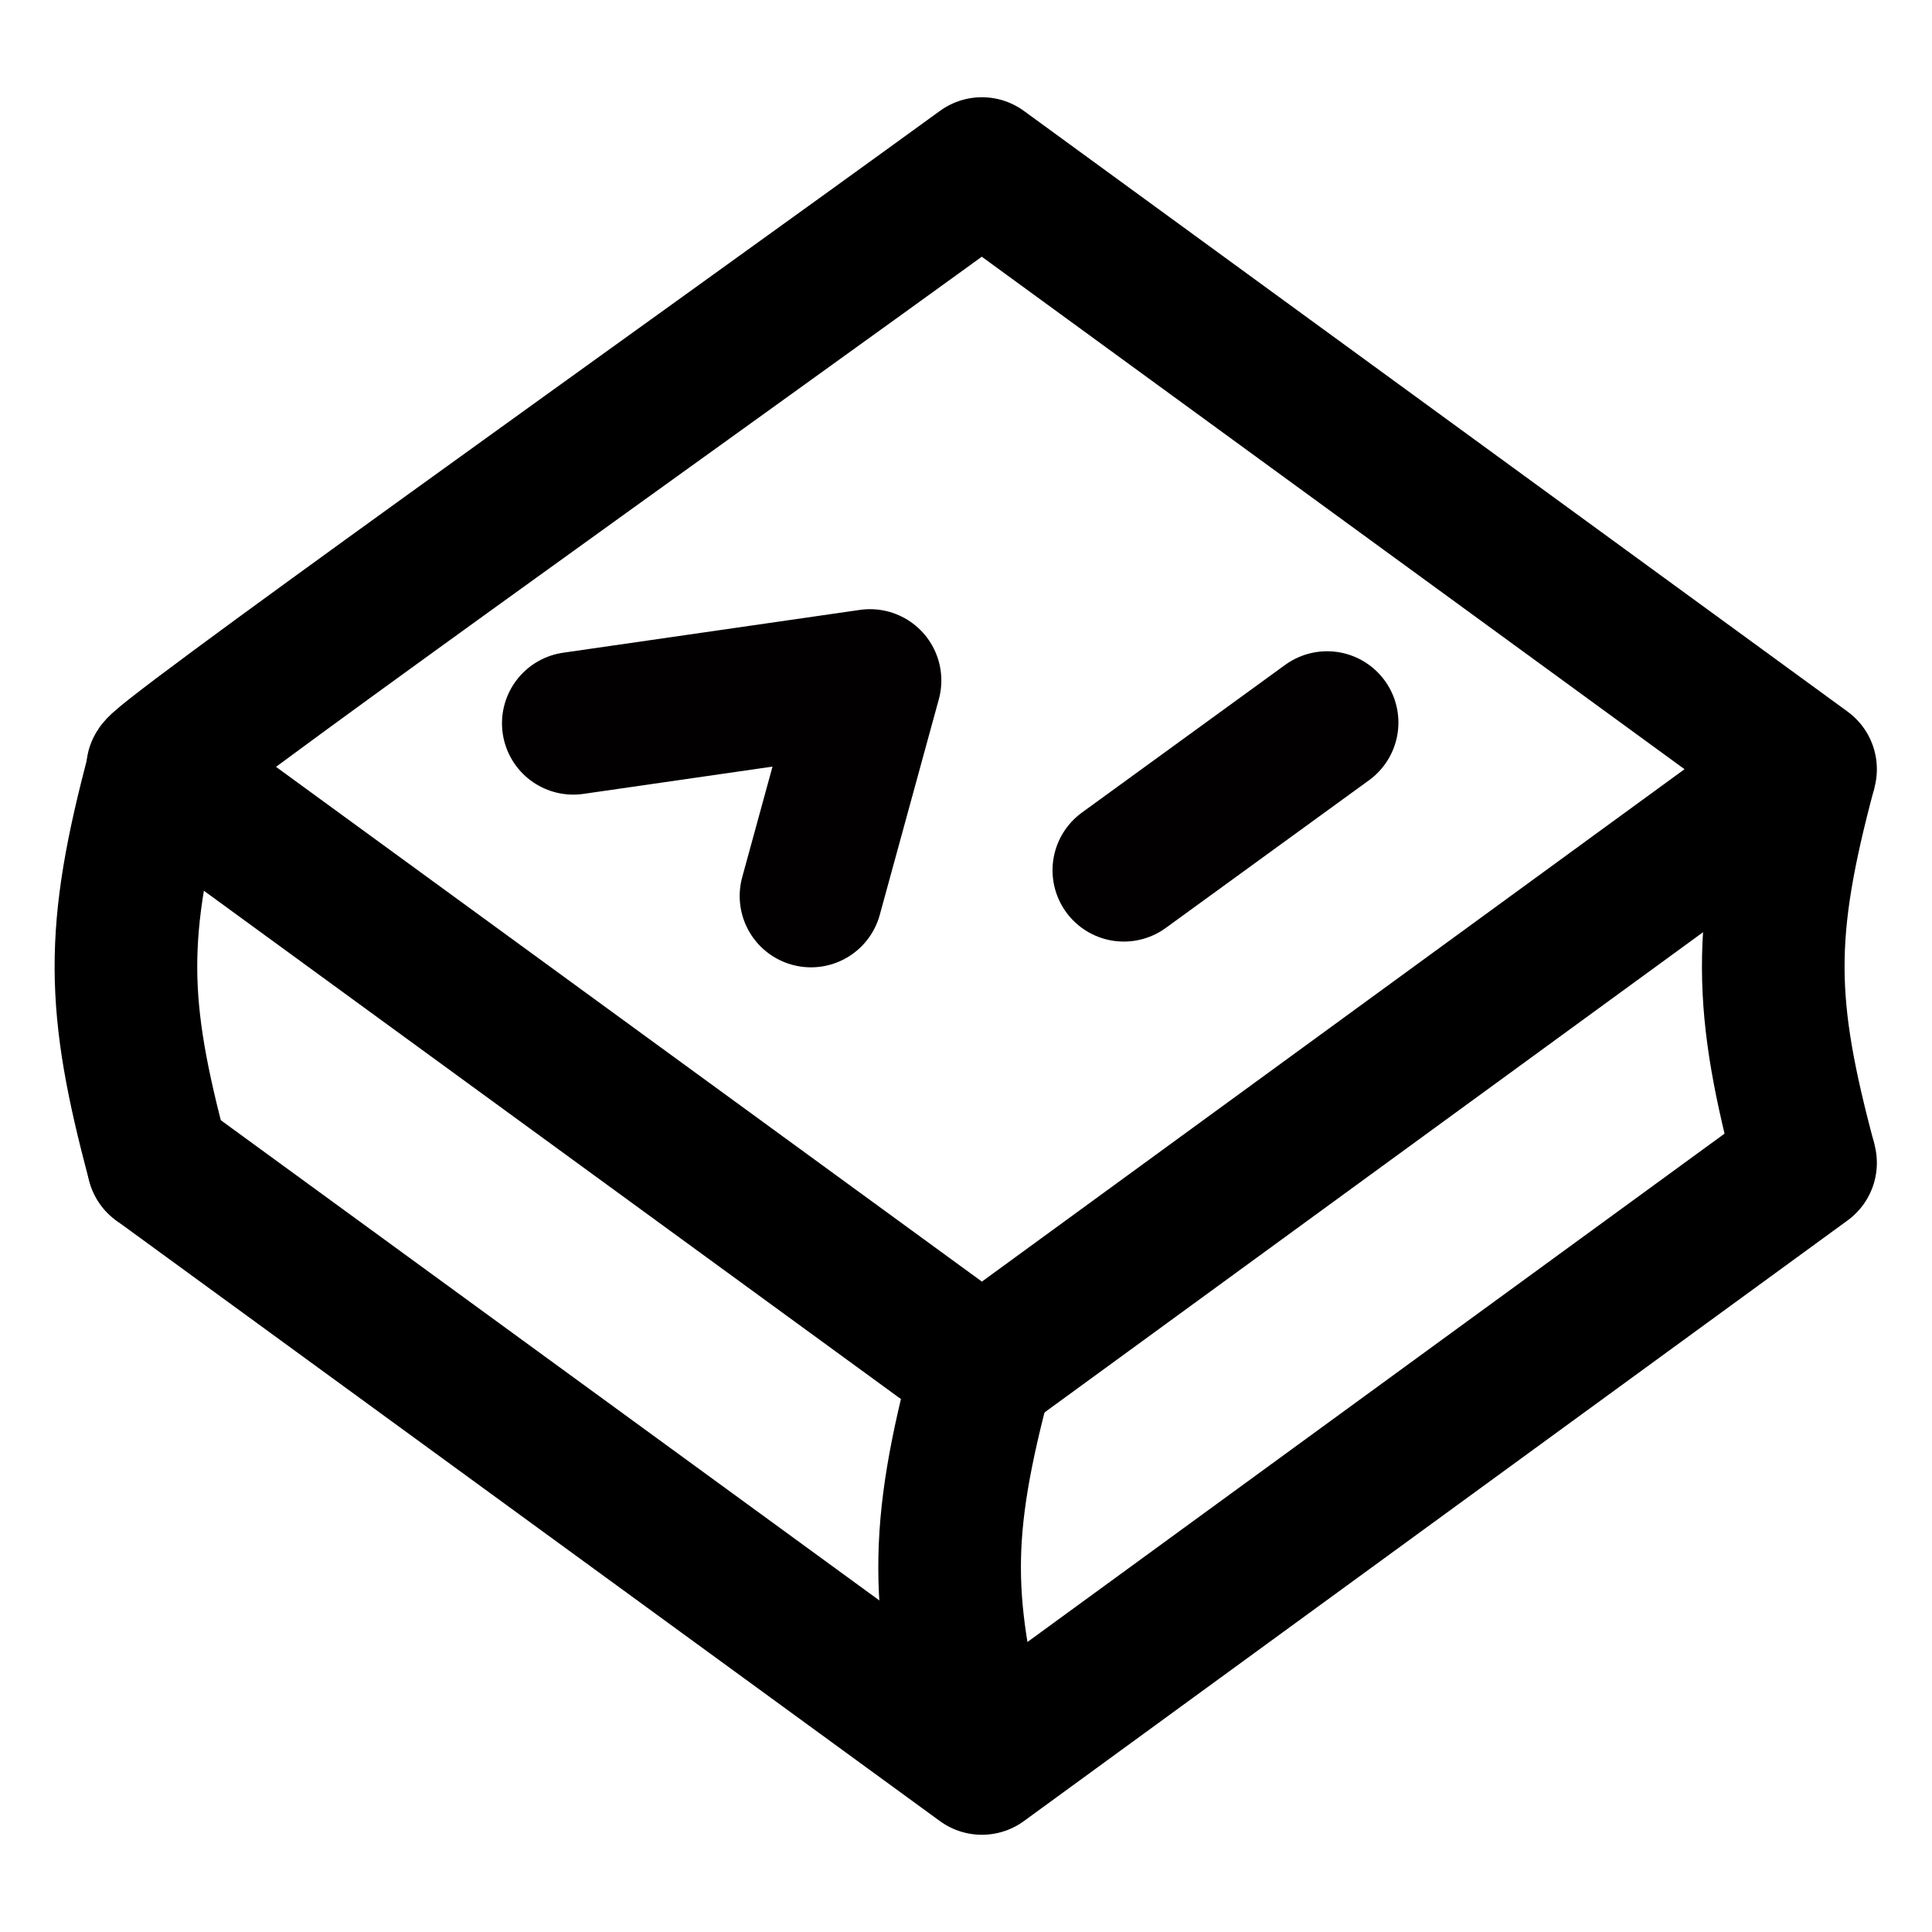 <?xml version="1.0" encoding="UTF-8" standalone="no"?>
<!-- Created with Inkscape (http://www.inkscape.org/) -->

<svg
   width="256"
   height="256"
   viewBox="0 0 67.733 67.733"
   version="1.1"
   id="svg15143"
   sodipodi:docname="activitybar.svg"
   inkscape:version="1.1 (c68e22c387, 2021-05-23)"
   xmlns:inkscape="http://www.inkscape.org/namespaces/inkscape"
   xmlns:sodipodi="http://sodipodi.sourceforge.net/DTD/sodipodi-0.dtd"
   xmlns="http://www.w3.org/2000/svg"
   xmlns:svg="http://www.w3.org/2000/svg">
  <sodipodi:namedview
     id="namedview15145"
     pagecolor="#ffffff"
     bordercolor="#666666"
     borderopacity="1.0"
     inkscape:pageshadow="2"
     inkscape:pageopacity="0.0"
     inkscape:pagecheckerboard="0"
     inkscape:document-units="mm"
     showgrid="false"
     units="px"
     width="256px"
     showguides="false"
     inkscape:guide-bbox="true"
     inkscape:snap-page="false"
     inkscape:zoom="1.4142136"
     inkscape:cx="155.20994"
     inkscape:cy="195.86858"
     inkscape:window-width="3440"
     inkscape:window-height="1371"
     inkscape:window-x="0"
     inkscape:window-y="32"
     inkscape:window-maximized="1"
     inkscape:current-layer="layer1">
    <sodipodi:guide
       position="15.902,35.716"
       orientation="1,0"
       id="guide16097" />
    <sodipodi:guide
       position="21.492,30.573"
       orientation="-0.588,0.809"
       id="guide22668"
       inkscape:label=""
       inkscape:locked="false"
       inkscape:color="rgb(0,0,255)" />
    <sodipodi:guide
       position="29.092,33.008"
       orientation="-0.588,0.809"
       id="guide22750"
       inkscape:label=""
       inkscape:locked="false"
       inkscape:color="rgb(0,0,255)" />
    <sodipodi:guide
       position="23.339,33.689"
       orientation="0.588,0.809"
       id="guide24180"
       inkscape:label=""
       inkscape:locked="false"
       inkscape:color="rgb(0,0,255)" />
    <sodipodi:guide
       position="22.199,34.518"
       orientation="-0.588,0.809"
       id="guide76707"
       inkscape:label=""
       inkscape:locked="false"
       inkscape:color="rgb(0,0,255)" />
  </sodipodi:namedview>
  <defs
     id="defs15140" />
  <g
     inkscape:label="Layer 1"
     inkscape:groupmode="layer"
     id="layer1">
    <path
       id="rect15448"
       style="fill:none;fill-opacity:1;stroke:#000000;stroke-width:5;stroke-linecap:round;stroke-linejoin:round;stroke-miterlimit:4;stroke-dasharray:none"
       d="M 5.547,26.967 C 4.694,27.206 24.041,13.453 34.424,5.909 L 63.3,26.967 34.424,48.025 Z"
       sodipodi:nodetypes="ccccc" />
    <path
       id="rect15448-3"
       style="fill:none;stroke:#000000;stroke-width:5;stroke-linecap:round;stroke-linejoin:round;stroke-miterlimit:4;stroke-dasharray:none"
       d="M 63.3,40.767 34.424,61.824 5.547,40.767"
       sodipodi:nodetypes="ccc" />
    <path
       style="fill:none;stroke:#000000;stroke-width:5;stroke-linecap:round;stroke-linejoin:miter;stroke-miterlimit:4;stroke-dasharray:none;stroke-opacity:1"
       d="m 5.547,26.967 c -1.535,5.727 -1.484,8.261 0,13.8"
       id="path18415"
       sodipodi:nodetypes="cc" />
    <path
       style="fill:none;stroke:#000000;stroke-width:5;stroke-linecap:butt;stroke-linejoin:miter;stroke-miterlimit:4;stroke-dasharray:none;stroke-opacity:1"
       d="m 34.424,48.025 c -1.535,5.727 -1.484,8.261 0,13.8"
       id="path18415-6"
       sodipodi:nodetypes="cc" />
    <path
       style="fill:none;stroke:#000000;stroke-width:5;stroke-linecap:butt;stroke-linejoin:miter;stroke-miterlimit:4;stroke-dasharray:none;stroke-opacity:1"
       d="m 63.3,26.967 c -1.535,5.727 -1.484,8.261 0,13.8"
       id="path18415-6-6"
       sodipodi:nodetypes="cc" />
    <path
       style="fill:none;stroke:#020000;stroke-width:5;stroke-linecap:round;stroke-linejoin:miter;stroke-miterlimit:4;stroke-dasharray:none;stroke-opacity:1"
       d="m 39.4,30.51 7.126,-5.178"
       id="path76246" />
    <path
       style="fill:none;stroke:#020000;stroke-width:5;stroke-linecap:round;stroke-linejoin:round;stroke-miterlimit:4;stroke-dasharray:none;stroke-opacity:1;paint-order:stroke fill markers"
       d="m 20.099,25.358 10.403,-1.501 -2.07,7.556"
       id="path76592"
       sodipodi:nodetypes="ccc" />
  </g>
</svg>
